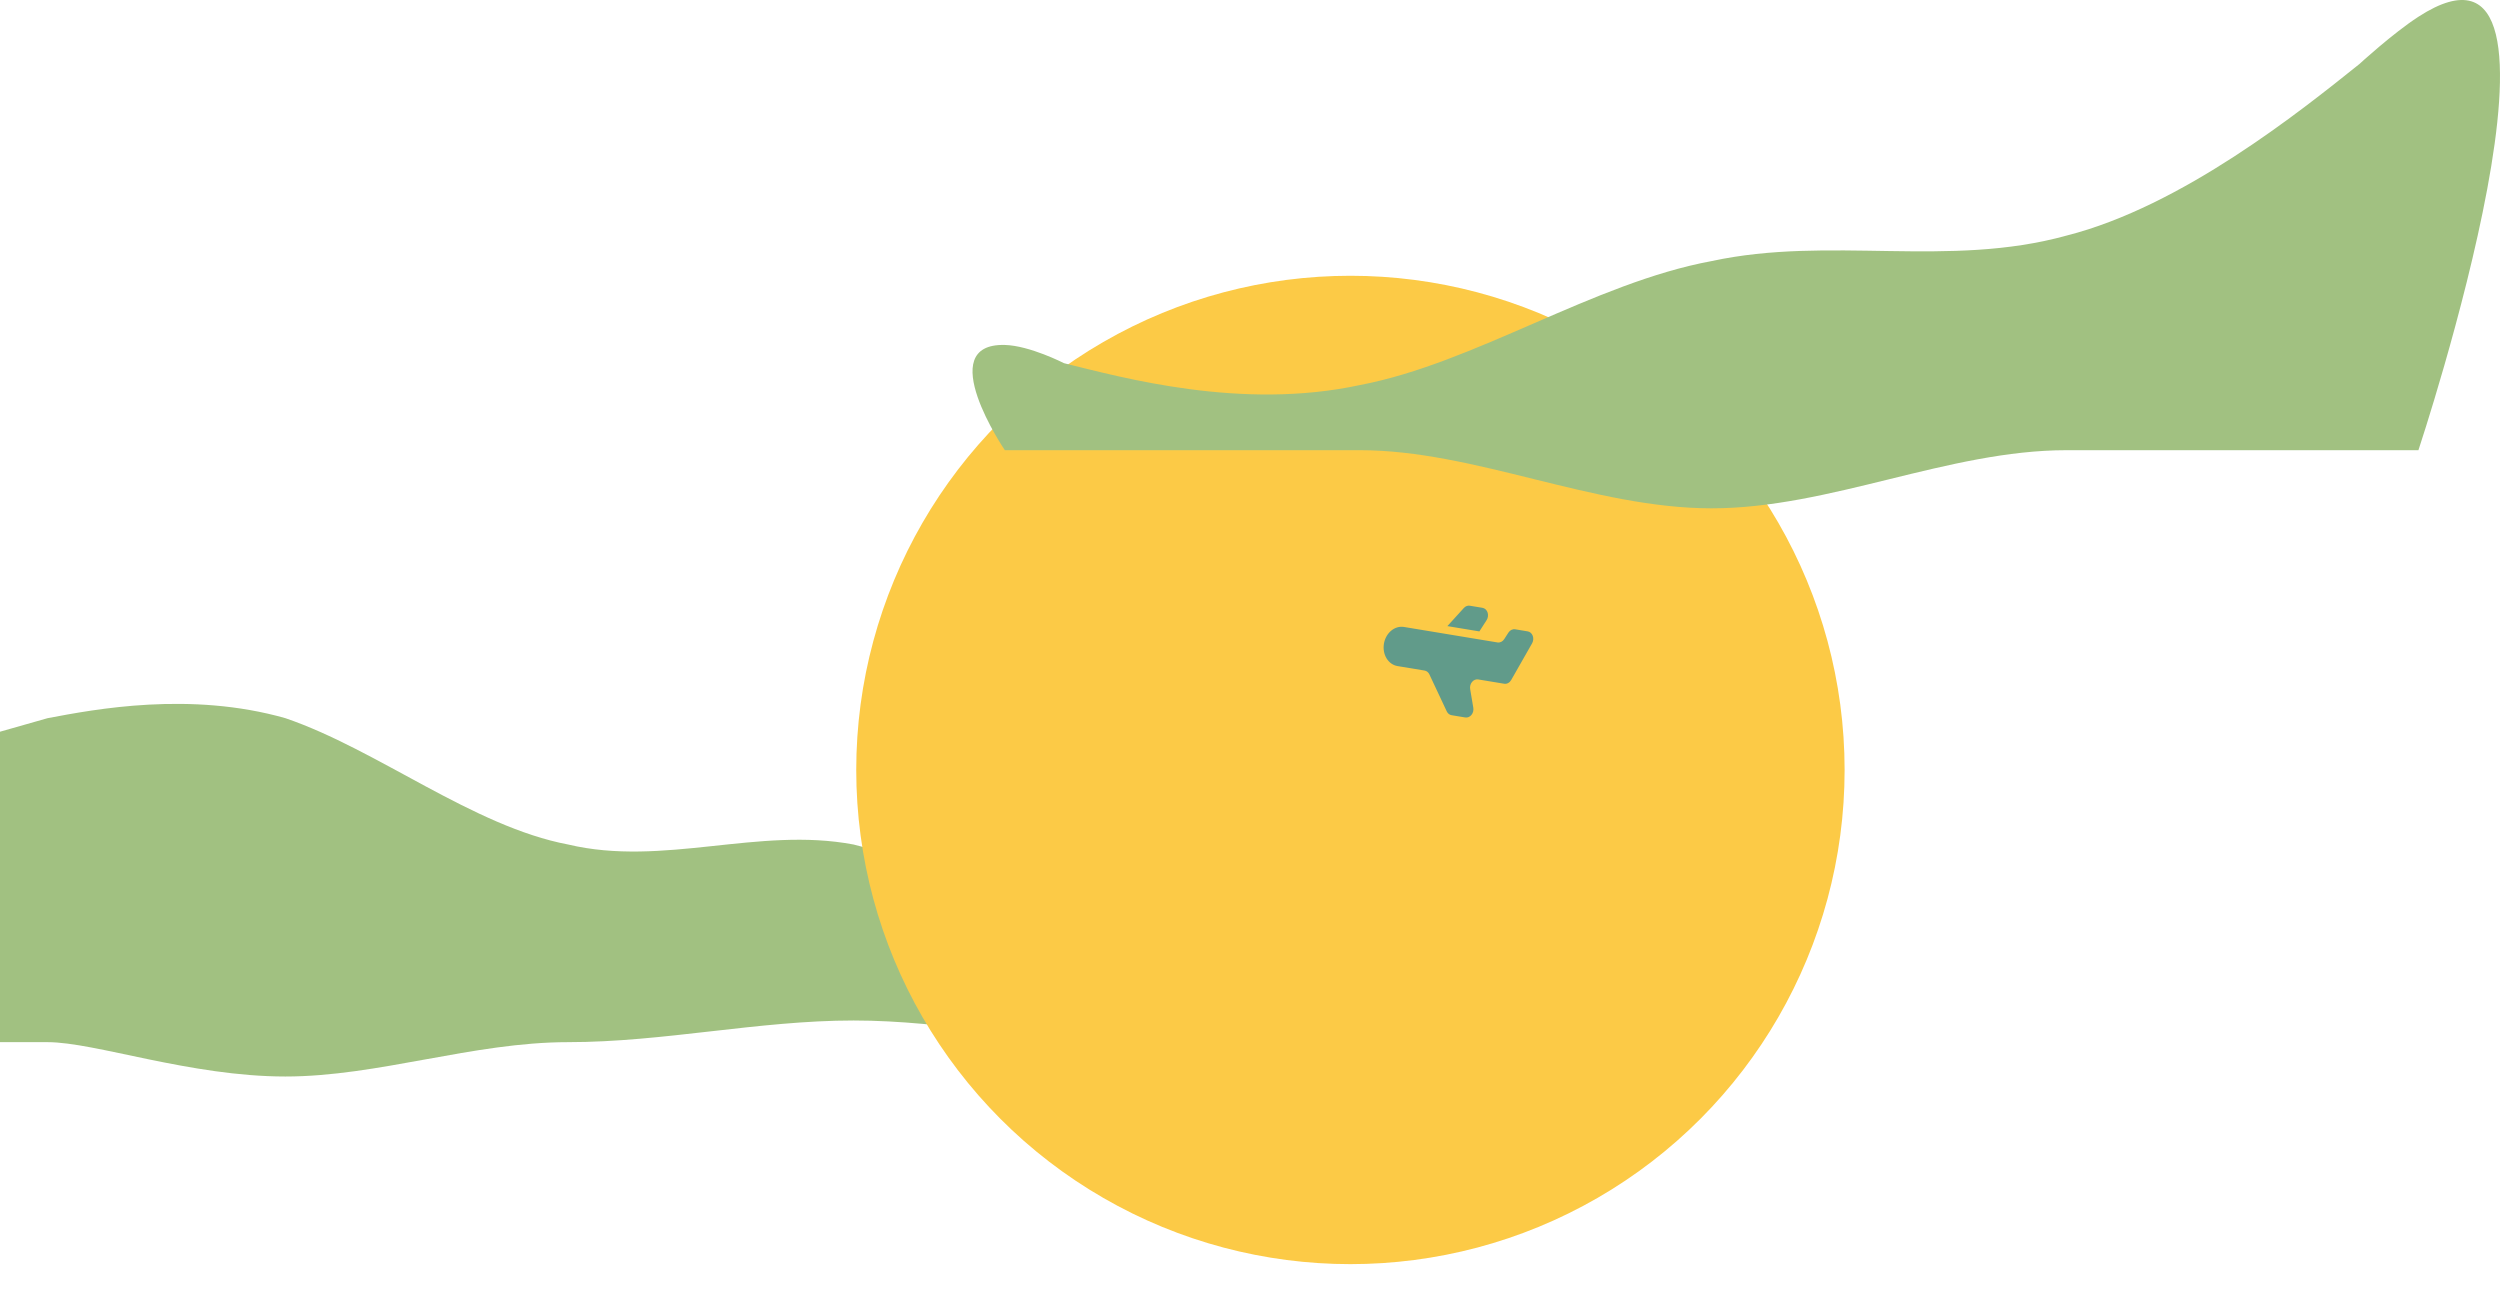 <svg width="473" height="244" viewBox="0 0 473 244" fill="none" xmlns="http://www.w3.org/2000/svg">
<path fill-rule="evenodd" clip-rule="evenodd" d="M0 138.441L9 135.88C18 134.173 36 130.758 54 135.88C71.5 141.856 89.5 156.369 107.5 159.783C125.5 164.052 143.5 156.369 161.5 159.783C179 164.052 197 178.564 206 186.248C206 186.248 213.056 189.117 215 193.077C216.91 196.967 215 197.175 215 197.175H206C197 197.175 179 193.077 161.5 193.077C143.5 193.077 125.5 197.175 107.5 197.175C89.5 197.175 71.5 203.675 54 203.675C36 203.675 18 197.175 9 197.175H0V138.441Z" fill="#A1C181"/>
<g filter="url(#filter0_d_15_12)">
<circle cx="255.5" cy="141.675" r="93.5" fill="#FCCA46"/>
</g>
<path fill-rule="evenodd" clip-rule="evenodd" d="M190.113 65.266C194.825 65.388 201.308 68.716 201.308 68.716C212.504 71.475 234.896 77.685 257.287 72.855C279.056 68.716 301.448 53.536 323.839 49.396C346.231 44.566 368.622 50.776 391.013 44.566C412.783 39.046 435.174 21.107 446.37 12.137C446.37 12.137 452.731 6.296 457.566 3.167C492.293 -19.305 457.566 85.175 457.566 85.175H446.37C435.174 85.175 412.783 85.175 391.013 85.175C368.622 85.175 346.231 96.175 323.839 96.175C301.448 96.175 279.056 85.175 257.287 85.175C234.896 85.175 212.504 85.175 201.308 85.175H190.113C190.113 85.175 176.359 64.908 190.113 65.266Z" fill="#A1C181"/>
<path fill-rule="evenodd" clip-rule="evenodd" d="M269.533 126.869L264.411 126.021C263.566 125.881 262.82 125.357 262.337 124.565C261.855 123.772 261.675 122.775 261.837 121.794C262 120.813 262.491 119.927 263.203 119.333C263.916 118.738 264.791 118.482 265.636 118.622L283.326 121.55C283.562 121.589 283.807 121.551 284.032 121.44C284.257 121.329 284.454 121.149 284.6 120.921L285.39 119.692C285.537 119.464 285.734 119.284 285.959 119.173C286.184 119.062 286.428 119.023 286.665 119.062L289.042 119.456C289.253 119.49 289.45 119.586 289.617 119.732C289.784 119.879 289.914 120.073 289.996 120.297C290.079 120.52 290.111 120.767 290.089 121.014C290.067 121.261 289.993 121.501 289.873 121.713L285.917 128.66C285.774 128.91 285.573 129.11 285.338 129.235C285.104 129.36 284.845 129.404 284.596 129.363L279.673 128.548C279.465 128.513 279.25 128.539 279.048 128.622C278.845 128.705 278.661 128.843 278.511 129.024C278.361 129.204 278.25 129.423 278.188 129.659C278.126 129.896 278.115 130.144 278.155 130.381L278.75 133.914C278.789 134.151 278.778 134.398 278.716 134.635C278.653 134.871 278.543 135.089 278.393 135.27C278.244 135.45 278.06 135.588 277.857 135.671C277.655 135.754 277.441 135.78 277.233 135.746L274.63 135.315C274.439 135.283 274.259 135.202 274.103 135.078C273.946 134.953 273.818 134.788 273.727 134.595L270.436 127.589C270.345 127.396 270.217 127.231 270.061 127.107C269.904 126.982 269.724 126.901 269.533 126.869ZM279.898 119.463L273.845 118.46L276.967 115.024C277.116 114.86 277.295 114.736 277.489 114.663C277.683 114.589 277.887 114.568 278.084 114.601L280.483 114.998C280.7 115.034 280.903 115.134 281.072 115.288C281.241 115.443 281.371 115.646 281.45 115.879C281.529 116.113 281.553 116.368 281.521 116.622C281.489 116.875 281.402 117.119 281.267 117.328L279.898 119.463Z" fill="#619B8A"/>
<defs>
<filter id="filter0_d_15_12" x="158" y="48.175" width="195" height="195" filterUnits="userSpaceOnUse" color-interpolation-filters="sRGB">
<feFlood flood-opacity="0" result="BackgroundImageFix"/>
<feColorMatrix in="SourceAlpha" type="matrix" values="0 0 0 0 0 0 0 0 0 0 0 0 0 0 0 0 0 0 127 0" result="hardAlpha"/>
<feOffset dy="4"/>
<feGaussianBlur stdDeviation="2"/>
<feComposite in2="hardAlpha" operator="out"/>
<feColorMatrix type="matrix" values="0 0 0 0 0 0 0 0 0 0 0 0 0 0 0 0 0 0 0.25 0"/>
<feBlend mode="normal" in2="BackgroundImageFix" result="effect1_dropShadow_15_12"/>
<feBlend mode="normal" in="SourceGraphic" in2="effect1_dropShadow_15_12" result="shape"/>
</filter>
</defs>
</svg>
